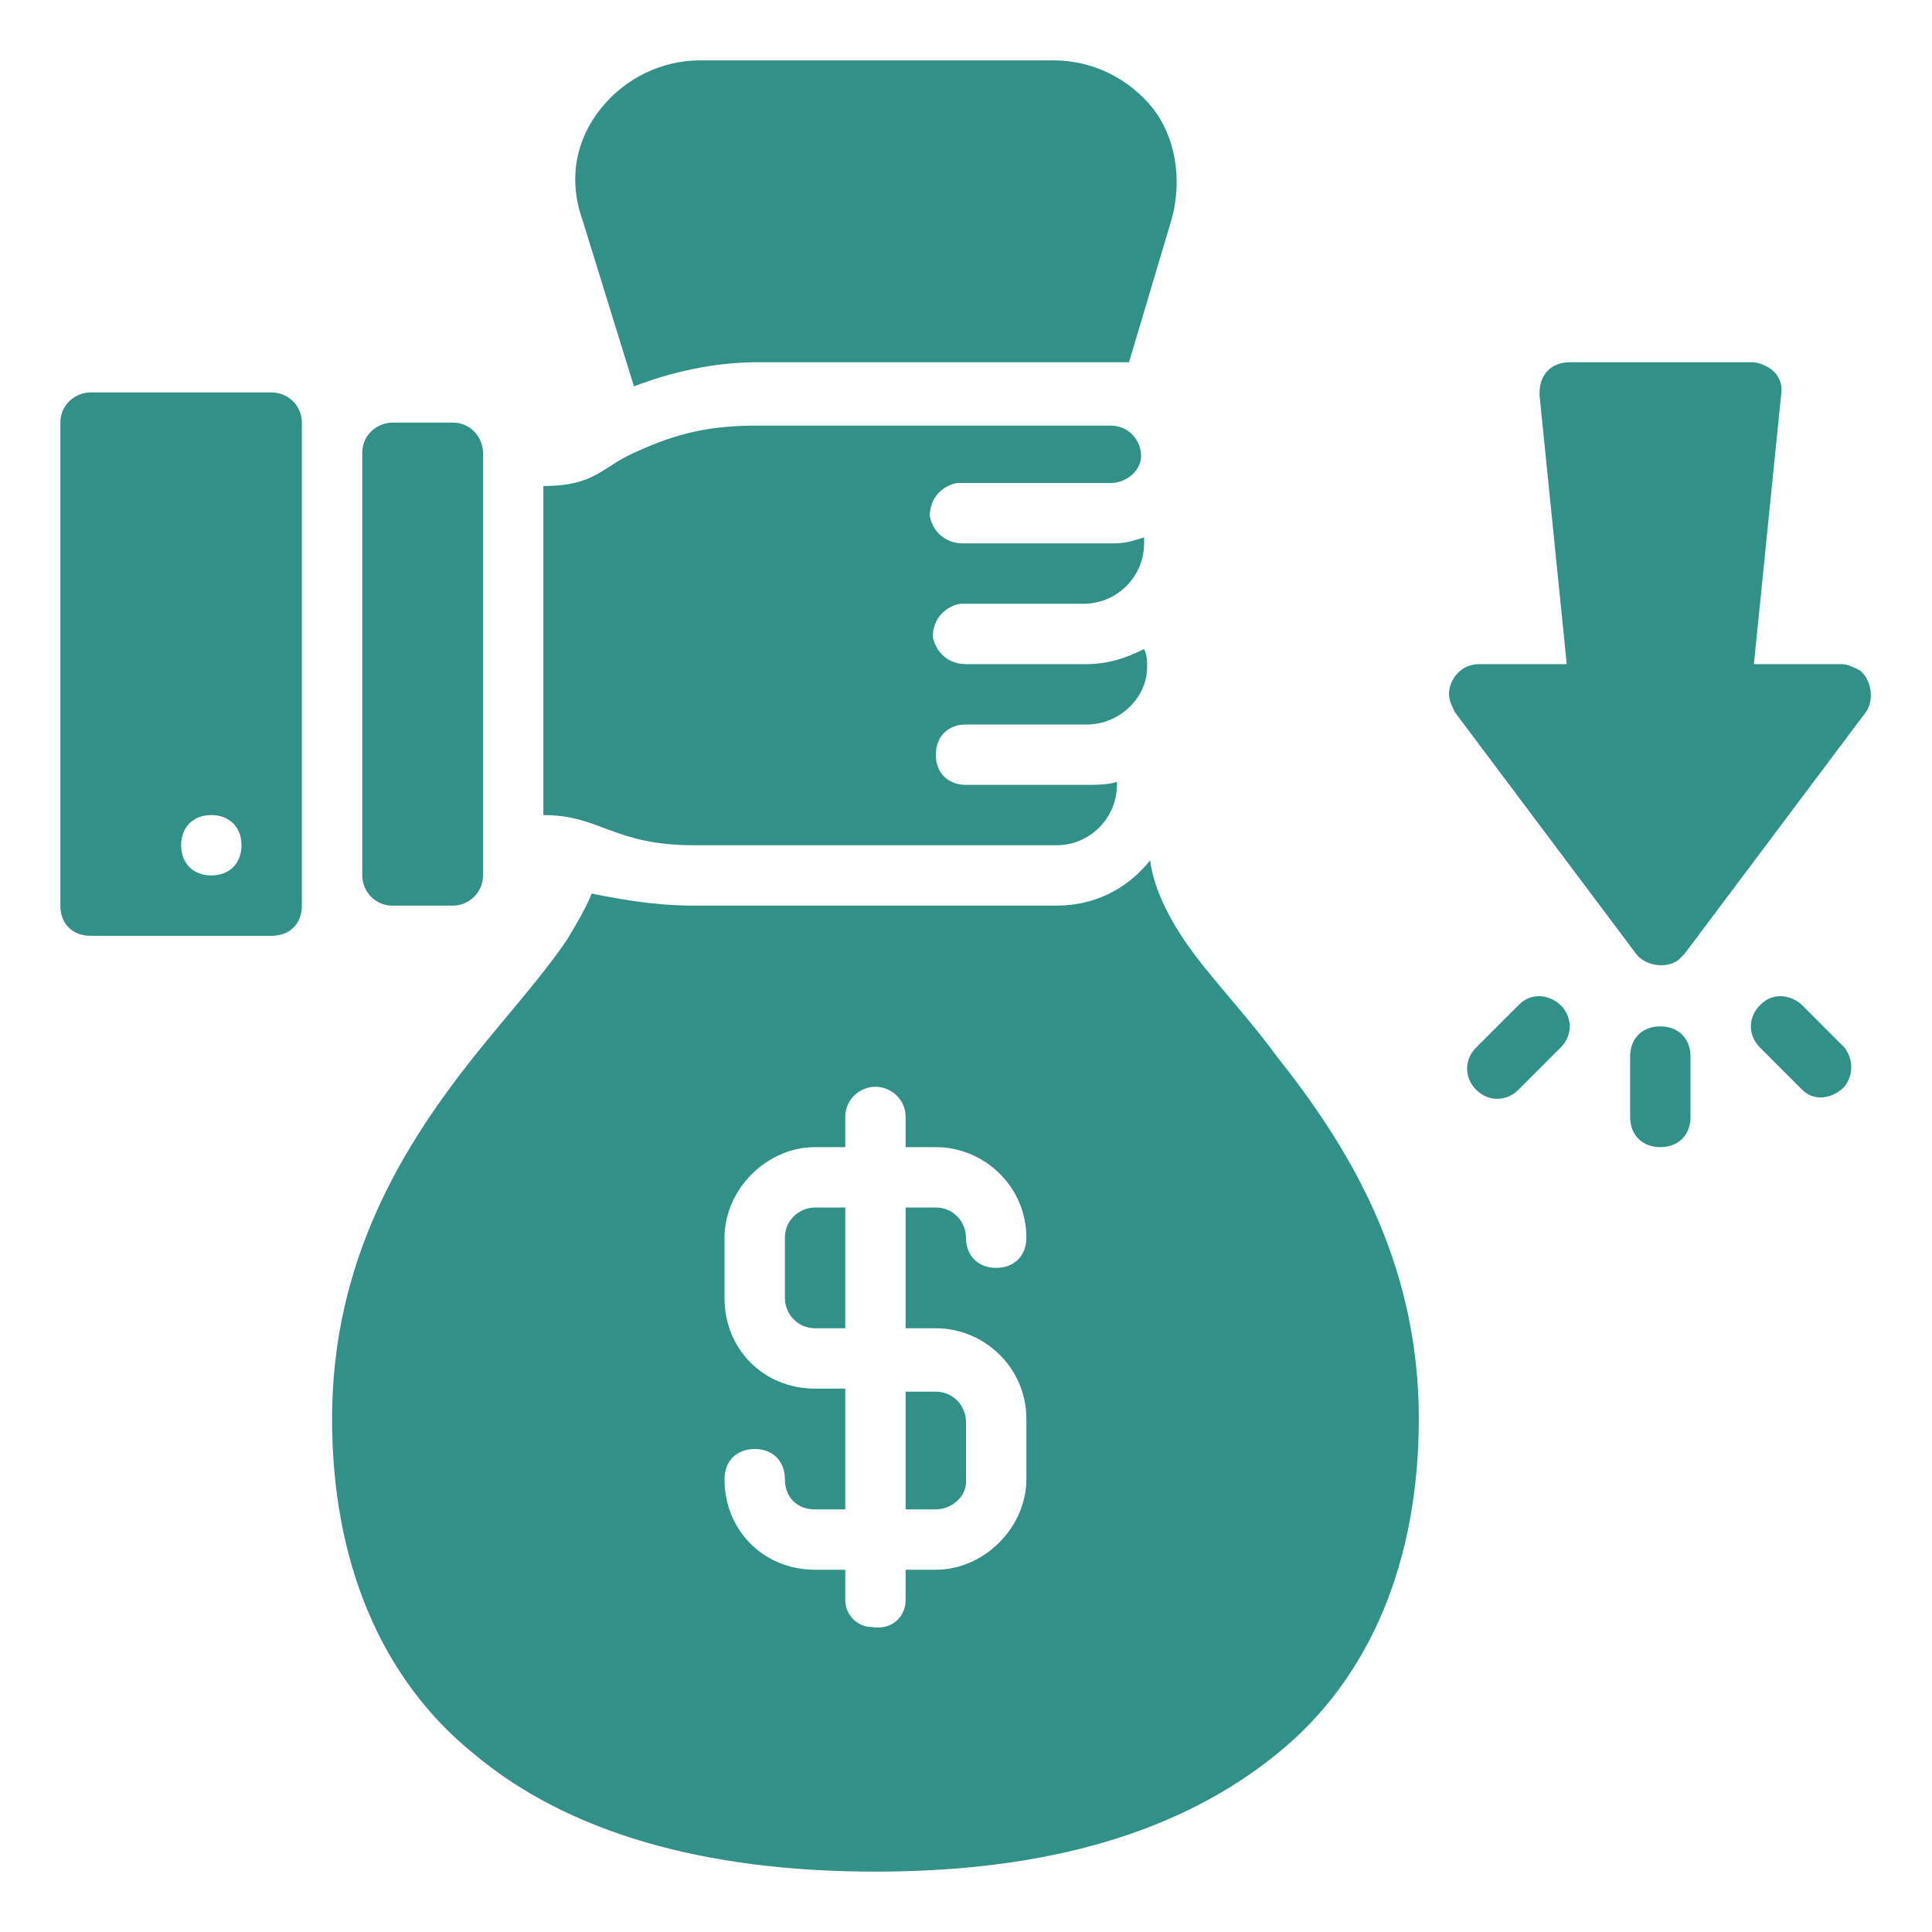 <?xml version="1.0" encoding="utf-8"?>
<!-- Generator: Adobe Illustrator 27.1.1, SVG Export Plug-In . SVG Version: 6.00 Build 0)  -->
<svg version="1.1" id="income" xmlns="http://www.w3.org/2000/svg" xmlns:xlink="http://www.w3.org/1999/xlink" x="0px" y="0px"
	 viewBox="0 0 64 64" style="enable-background:new 0 0 64 64;" xml:space="preserve">
<style type="text/css">
	.st0{fill:#319189;}
</style>
<path class="st0" d="M23.2,2c-1.3,0-2.5,0.6-3.3,1.6c-0.8,1-1.1,2.3-0.6,3.7l1.7,5.5c1.3-0.5,2.7-0.8,4.1-0.8h12c0.1,0,0.2,0,0.3,0
	l1.4-4.7c0.4-1.4,0.1-2.8-0.6-3.7c-0.8-1-2-1.6-3.3-1.6L23.2,2z M52,12c-0.6,0-1,0.4-1,1c0,0,0,0.1,0,0.1l0.9,8.9H49
	c-0.6,0-1,0.5-1,1c0,0.2,0.1,0.4,0.2,0.6l6,8c0.3,0.4,1,0.5,1.4,0.2c0.1-0.1,0.1-0.1,0.2-0.2l6-8c0.3-0.4,0.2-1.1-0.2-1.4
	C61.4,22.1,61.2,22,61,22h-2.9l0.9-8.9c0.1-0.6-0.3-1-0.9-1.1c0,0-0.1,0-0.1,0L52,12z M3,13c-0.5,0-1,0.4-1,1v16c0,0.6,0.4,1,1,1h6
	c0.6,0,1-0.4,1-1c0,0,0,0,0,0V14c0-0.6-0.5-1-1-1H3z M13,14c-0.5,0-1,0.4-1,1v14c0,0.5,0.4,1,1,1l2,0c0.5,0,1-0.4,1-1V15
	c0-0.5-0.4-1-1-1L13,14z M18,27c1.9,0,2.3,1,5,1h12c1.1,0,2-0.9,2-2c0,0,0-0.1,0-0.1C36.7,26,36.3,26,36,26h-4c-0.6,0-1-0.4-1-1
	s0.4-1,1-1h4c1.1,0,2-0.9,2-1.9c0-0.2,0-0.4-0.1-0.6C37.3,21.8,36.7,22,36,22h-4c-0.6,0-1-0.4-1.1-0.9c0-0.6,0.4-1,0.9-1.1
	c0,0,0.1,0,0.1,0h4c1.1,0,2-0.9,2-2c0-0.1,0-0.1,0-0.2c-0.3,0.1-0.6,0.2-1,0.2h-5c-0.6,0-1-0.4-1.1-0.9c0-0.6,0.4-1,0.9-1.1
	c0,0,0.1,0,0.1,0h5c0.5,0,1-0.4,1-0.9c0,0,0,0,0,0c0-0.5-0.4-1-1-1c0,0,0,0,0,0H25c-1.8,0-2.9,0.4-4,0.9c-1.1,0.5-1.3,1.1-3,1.1
	L18,27z M7,27c0.6,0,1,0.4,1,1c0,0.6-0.4,1-1,1c-0.6,0-1-0.4-1-1C6,27.4,6.4,27,7,27z M38.1,28.5C37.3,29.5,36.2,30,35,30H23
	c-1.3,0-2.4-0.2-3.4-0.4c-0.2,0.5-0.5,1-0.8,1.5c-0.8,1.2-1.9,2.4-3.1,3.9c-2.3,2.9-4.7,6.7-4.7,12c0,4.7,1.6,8.6,4.7,11.1
	C18.8,60.7,23.3,62,29,62c5.7,0,10.1-1.3,13.3-3.9C45.4,55.6,47,51.7,47,47c0-5.3-2.4-9.1-4.7-12c-1.1-1.5-2.3-2.7-3.1-3.9
	C38.6,30.2,38.2,29.3,38.1,28.5L38.1,28.5z M51,33c-0.3,0-0.5,0.1-0.7,0.3l-1.4,1.4c-0.4,0.4-0.4,1,0,1.4s1,0.4,1.4,0l1.4-1.4
	c0.4-0.4,0.4-1,0-1.4C51.5,33.1,51.2,33,51,33z M59,33c-0.3,0-0.5,0.1-0.7,0.3c-0.4,0.4-0.4,1,0,1.4l1.4,1.4c0.4,0.4,1,0.3,1.4-0.1
	c0.3-0.4,0.3-0.9,0-1.3l-1.4-1.4C59.5,33.1,59.2,33,59,33z M55,34c-0.6,0-1,0.4-1,1v2c0,0.6,0.4,1,1,1s1-0.4,1-1c0,0,0,0,0,0v-2
	C56,34.4,55.6,34,55,34L55,34z M29,36c0.5,0,1,0.4,1,1v1h1c1.6,0,3,1.3,3,3c0,0.6-0.4,1-1,1c-0.6,0-1-0.4-1-1c0,0,0,0,0,0
	c0-0.5-0.4-1-1-1c0,0,0,0,0,0h-1v4h1c1.6,0,3,1.3,3,3v2c0,1.6-1.4,3-3,3h-1v1c0,0.6-0.5,1-1.1,0.9c-0.5,0-0.9-0.4-0.9-0.9v-1h-1
	c-1.7,0-3-1.3-3-3c0-0.6,0.4-1,1-1c0.6,0,1,0.4,1,1c0,0.6,0.4,1,1,1h1v-4h-1c-1.7,0-3-1.3-3-3v-2c0-1.6,1.4-3,3-3h1v-1
	C28,36.4,28.5,36,29,36z M27,40c-0.5,0-1,0.4-1,1c0,0,0,0,0,0v2c0,0.5,0.4,1,1,1c0,0,0,0,0,0h1v-4L27,40z M30,46v4h1
	c0.5,0,1-0.4,1-0.9c0,0,0,0,0,0v-2c0-0.5-0.4-1-1-1c0,0,0,0,0,0H30z"/>
</svg>
